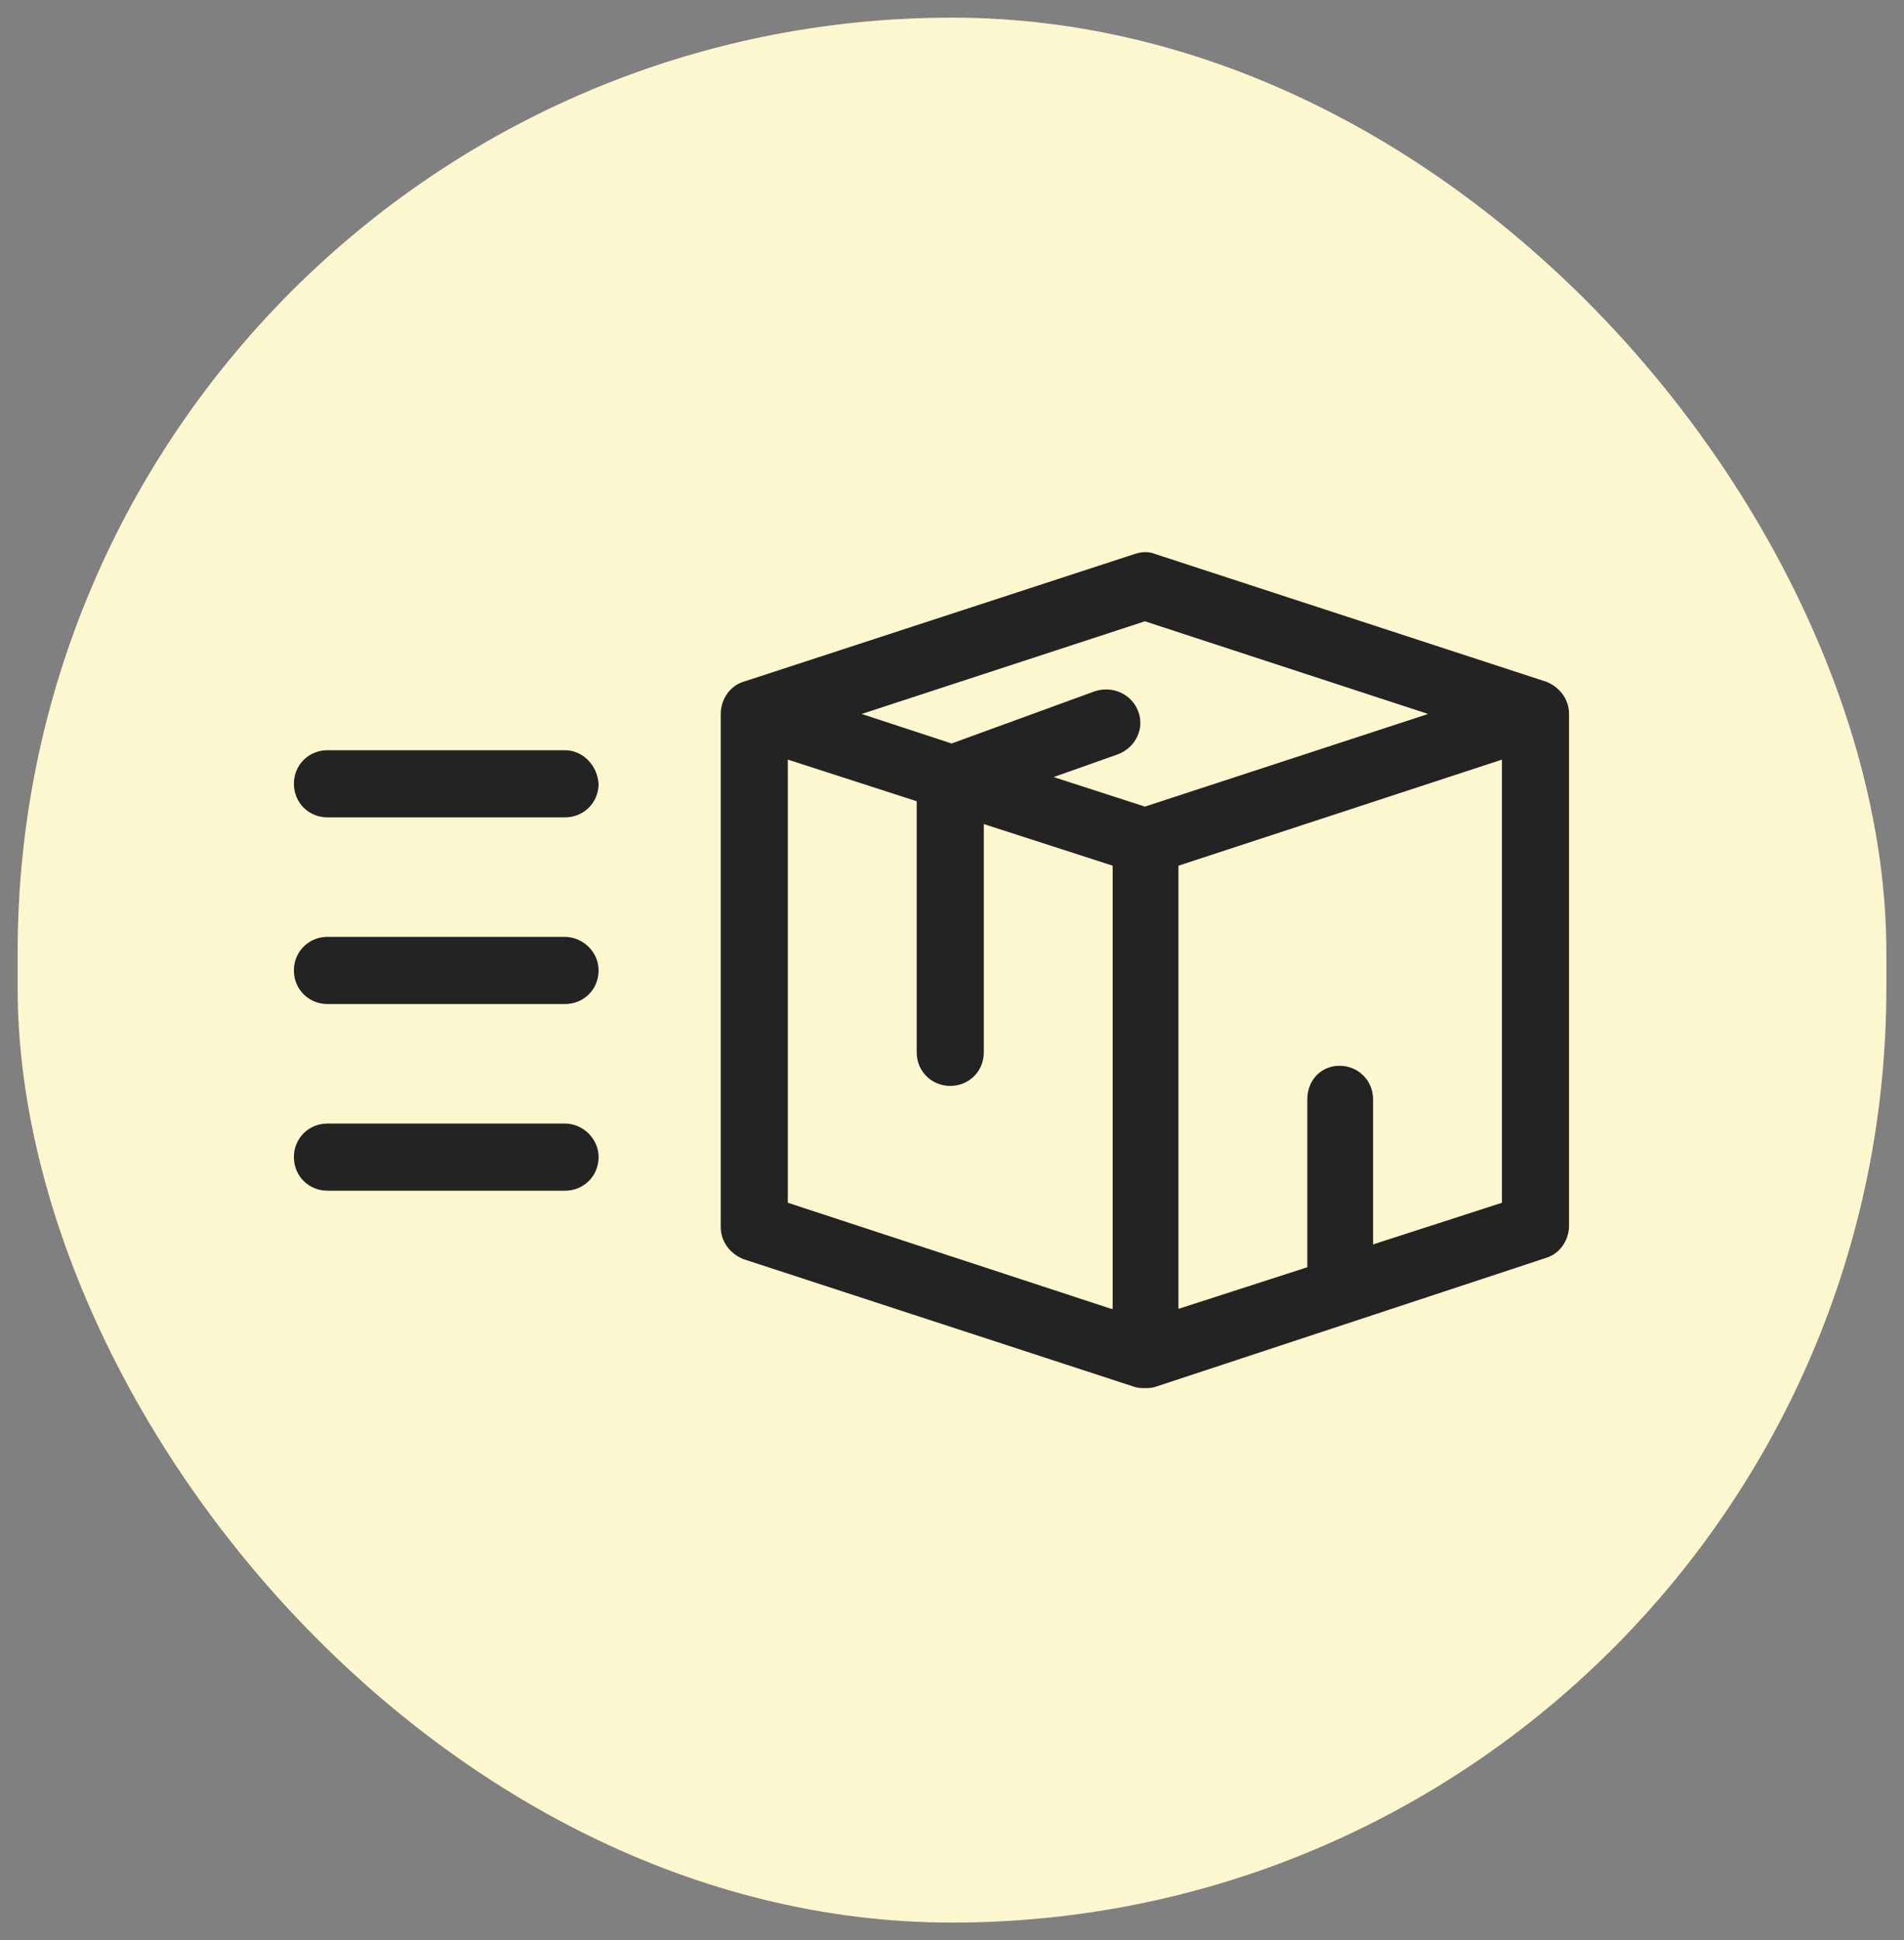 <svg width="54" height="55" viewBox="0 0 54 55" fill="none" xmlns="http://www.w3.org/2000/svg">
<rect x="0" y="0" width="54" height="55" fill="#808080" stroke="none"/>
<rect x="0.5" y="0.5" width="53" height="54" rx="26.5" fill="#FCF7CF"/>
<path d="M43.853 19.325L32.775 15.709C32.585 15.632 32.394 15.632 32.166 15.709L21.088 19.325C20.707 19.439 20.441 19.82 20.441 20.239V34.781C20.441 35.199 20.707 35.542 21.088 35.694L32.166 39.311C32.28 39.349 32.356 39.349 32.471 39.349C32.585 39.349 32.661 39.349 32.775 39.311L43.853 35.656C44.234 35.542 44.5 35.161 44.5 34.742V20.239C44.5 19.82 44.234 19.477 43.853 19.325ZM31.519 37.103L22.344 34.095V21.533L25.999 22.713V29.832C25.999 30.365 26.418 30.783 26.951 30.783C27.484 30.783 27.902 30.365 27.902 29.832V23.36L31.557 24.54V37.103H31.519ZM32.471 22.865L29.882 22.028L31.709 21.381C32.204 21.19 32.471 20.657 32.28 20.162C32.09 19.668 31.557 19.439 31.062 19.591L26.989 21.076L24.438 20.239L32.471 17.612L40.503 20.239L32.471 22.865ZM42.597 34.095L38.942 35.276V31.164C38.942 30.631 38.523 30.212 37.99 30.212C37.457 30.212 37.077 30.631 37.077 31.164V35.923L33.422 37.103V24.54L42.597 21.533V34.095Z" fill="#232323"/>
<path d="M16.025 21.267H9.287C8.754 21.267 8.335 21.685 8.335 22.218C8.335 22.751 8.754 23.17 9.287 23.17H16.025C16.558 23.17 16.977 22.751 16.977 22.218C16.939 21.685 16.52 21.267 16.025 21.267Z" fill="#232323"/>
<path d="M16.025 26.558H9.287C8.754 26.558 8.335 26.977 8.335 27.51C8.335 28.043 8.754 28.462 9.287 28.462H16.025C16.558 28.462 16.977 28.043 16.977 27.51C16.977 26.977 16.52 26.558 16.025 26.558Z" fill="#232323"/>
<path d="M16.025 31.85H9.287C8.754 31.85 8.335 32.268 8.335 32.801C8.335 33.334 8.754 33.753 9.287 33.753H16.025C16.558 33.753 16.977 33.334 16.977 32.801C16.977 32.268 16.52 31.85 16.025 31.85Z" fill="#232323"/>
</svg>
